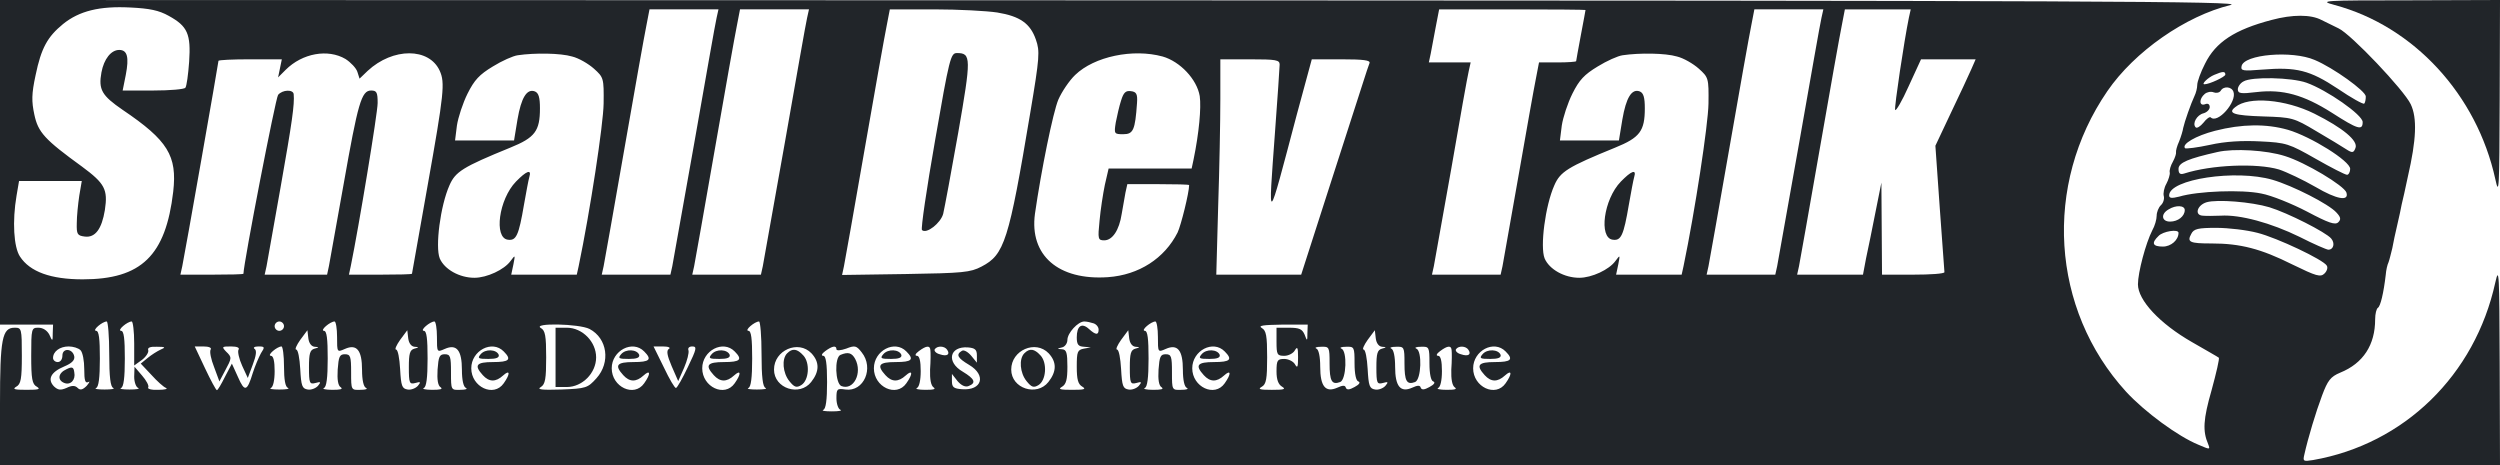 <?xml version="1.0" standalone="no"?>
<!DOCTYPE svg PUBLIC "-//W3C//DTD SVG 20010904//EN" "http://www.w3.org/TR/2001/REC-SVG-20010904/DTD/svg10.dtd">
<svg version="1.0" xmlns="http://www.w3.org/2000/svg" width="801pt" height="149pt" viewBox="0 0 801 149" preserveAspectRatio="xMidYMid meet">
    <g transform="translate(0,149) scale(0.1,-0.1)"  stroke="none" fill="#212529" >
        <path d="M0 970 l0 -520 85 0 85 0 -1 -27 c0 -28 -1 -28 -11 -5 -7 13 -20 22 -35 22 -22 0 -23 -2 -23 -90 0 -74 3 -91 18 -99 13 -8 6 -10 -33 -10 -39 0 -46 2 -33 10 15 8 18 25 18 99 0 88 -1 90 -23 90 -40 0 -47 -34 -47 -245 l0 -195 4005 0 4005 0 -1 323 c-1 292 -2 316 -14 262 -65 -297 -292 -518 -584 -569 -31 -5 -33 -4 -28 17 12 54 37 137 57 190 18 48 27 60 58 73 74 30 112 89 112 171 0 17 4 34 9 37 8 5 18 46 25 106 1 14 5 32 9 40 3 8 8 29 12 45 3 17 10 50 16 75 6 25 12 54 14 65 3 11 12 52 20 90 27 117 30 187 9 231 -22 46 -191 224 -231 243 -15 7 -40 20 -55 27 -34 18 -93 18 -160 0 -118 -31 -179 -71 -213 -140 -14 -27 -25 -58 -25 -68 0 -10 -4 -26 -9 -36 -11 -23 -32 -83 -36 -102 -1 -8 -7 -28 -13 -43 -7 -15 -11 -31 -10 -35 1 -4 -3 -17 -10 -30 -7 -12 -12 -28 -10 -35 1 -6 -4 -23 -11 -36 -7 -12 -11 -31 -8 -40 2 -9 -2 -22 -10 -29 -7 -7 -13 -22 -13 -33 0 -12 -6 -33 -14 -47 -21 -41 -46 -135 -46 -173 0 -51 70 -126 173 -185 45 -26 84 -48 86 -50 3 -2 -8 -49 -23 -104 -27 -94 -29 -131 -11 -173 7 -18 6 -18 -31 -2 -66 27 -172 105 -232 170 -241 264 -266 663 -60 963 87 127 251 241 395 276 50 12 -438 14 -3544 15 l-3603 1 0  -520z m541 469 c60 -33 71 -58 65 -147 -3 -41 -8 -78 -12 -83 -3 -5 -49 -9 -103 -9 l-98 0 10 50 c11 57 5 80 -21 80 -26 0 -49 -29 -57 -72 -10 -55 1 -74 68 -120 145 -98 175 -147 162 -262 -24 -205 -102 -281 -290 -281 -102 0 -169 24 -201 73 -20 30 -25 113 -11 195 l8 47 101 0 100 0 -8 -47 c-4 -27 -8 -66 -8 -88 -1 -36 2 -40 26 -43 33 -4 54 24 64 85 10 66 0 85 -73 139 -120 87 -141 110 -153 167 -9 42 -9 66 4 126 18 87 38 123 88 164 52 42 117 58 215 53 62 -3 92 -9 124 -27z m1755 -6 c-4 -16 -35 -194 -71 -398 -36 -203 -68 -382 -71 -398 l-6 -27 -110 0 -110 0 6 27 c3 16 33 183 66 373 33 190 65 369 71 398 l10 52 111 0 110 0 -6 -27z m290 0 c-4 -16 -35 -194 -71 -398 -36 -203 -68 -382 -71 -398 l-6 -27 -110 0 -110 0 6 27 c3 16 33 183 66 373 33 190 65 369 71 398 l10 52 111 0 110 0 -6 -27z m609 17 c73 -12 106 -35 124 -87 13 -37 12 -56 -18 -234 -69 -413 -83 -455 -156 -493 -36 -19 -60 -21 -243 -24 l-204 -3 6 28 c3 15 33 183 66 373 33 190 65 369 71 398 l10 52 142 0 c78 0 169 -5 202 -10z m1885 8 c0 -2 -7 -38 -15 -81 -8 -43 -15 -81 -15 -83 0 -2 -27 -4 -59 -4 l-60 0 -10 -52 c-6 -29 -31 -170 -56 -313 -25 -143 -48 -272 -51 -288 l-6 -27 -110 0 -110 0 6 27 c3 16 28 156 56 313 27 157 52 297 56 313 l6 27 -67 0 -67 0 6 28 c3 15 10 53 16 85 l11 57 235 0 c129 0 234 -1 234 -2z m756 -25 c-4 -16 -35 -194 -71 -398 -36 -203 -68 -382 -71 -398 l-6 -27 -110 0 -110 0 6 27 c3 16 33 183 66 373 33 190 65 369 71 398 l10 52 111 0 110 0 -6 -27z m280 0 c-15 -73 -47 -286 -44 -295 2 -6 22 28 43 75 l40 87 88 0 87 0 -14 -32 c-8 -18 -37 -81 -65 -139 l-50 -106 14 -199 c8 -110 15 -202 15 -206 0 -5 -45 -8 -100 -8 l-100 0 -1 148 -1 147 -19 -95 c-10 -52 -24 -119 -30 -147 l-10 -53 -106 0 -105 0 6 27 c3 16 33 183 66 373 33 190 65 369 71 398 l10 52 106 0 105 0 -6 -27z m-5009 -132 c17 -11 34 -29 38 -41 l7 -22 26 25 c81 75 197 75 231 0 17 -38 14 -71 -39 -368 -27 -154 -50 -281 -50 -282 0 -2 -45 -3 -101 -3 l-101 0 6 28 c26 127 86 490 86 522 0 34 -3 40 -21 40 -31 0 -42 -40 -88 -300 -23 -129 -44 -247 -47 -262 l-6 -28 -100 0 -100 0 6 27 c3 16 23 129 45 253 37 209 45 266 42 298 -1 16 -36 15 -50 -2 -8 -10 -110 -536 -111 -573 0 -2 -45 -3 -101 -3 l-101 0 6 27 c8 37 116 652 116 658 0 3 46 5 101 5 l102 0 -6 -29 -6 -29 24 24 c54 54 136 68 192 35z m726 8 c21 -5 52 -23 70 -39 31 -28 32 -30 31 -112 -1 -67 -43 -343 -80 -521 l-6 -27 -105 0 -105 0 7 33 c6 31 6 31 -9 11 -20 -28 -76 -54 -116 -54 -48 0 -96 27 -111 62 -15 37 2 169 31 234 19 44 43 59 195 121 79 32 95 53 95 126 0 34 -4 49 -16 54 -26 10 -44 -20 -56 -90 l-11 -67 -95 0 -94 0 6 48 c4 26 19 72 34 102 22 44 38 61 81 87 29 18 65 34 80 36 54 8 137 7 174 -4z m1892 0 c56 -16 110 -73 119 -127 5 -37 -2 -117 -20 -204 l-6 -28 -133 0 -133 0 -12 -52 c-6 -29 -14 -81 -17 -115 -6 -59 -5 -63 15 -63 26 0 48 32 56 85 4 22 9 52 12 68 l6 27 99 0 c54 0 99 -1 99 -3 0 -24 -26 -129 -37 -152 -42 -83 -124 -136 -223 -143 -159 -11 -252 70 -234 203 20 139 58 326 75 366 11 25 35 61 54 79 61 59 185 85 280 59z m1648 0 c21 -5 52 -23 70 -39 31 -28 32 -30 31 -112 -1 -67 -43 -343 -80 -521 l-6 -27 -105 0 -105 0 7 33 c6 31 6 31 -9 11 -20 -28 -76 -54 -116 -54 -48 0 -96 27 -111 62 -15 37 2 169 31 234 19 44 43 59 195 121 79 32 95 53 95 126 0 34 -4 49 -16 54 -26 10 -44 -20 -56 -90 l-11 -67 -95 0 -94 0 6 48 c4 26 19 72 34 102 22 44 38 61 81 87 29 18 65 34 80 36 54 8 137 7 174 -4z m2043 -11 c60 -25 164 -100 164 -117 0 -10 -2 -20 -5 -23 -3 -3 -41 18 -85 48 -89 59 -132 70 -242 61 -62 -5 -69 -4 -66 11 7 38 162 51 234 20z m-3316 -15 c0 -10 -7 -108 -15 -218 -22 -302 -26 -305 70 58 l48 177 94 0 c72 0 94 -3 91 -12 -3 -7 -12 -35 -21 -63 -9 -27 -57 -177 -107 -332 l-91 -283 -136 0 -136 0 6 218 c4 119 7 274 7 345 l0 127 95 0 c84 0 95 -2 95 -17z m3030 -32 c0 -7 -51 -31 -67 -31 -11 0 12 22 31 30 28 12 36 12 36 1z m260 -26 c65 -23 180 -103 180 -126 0 -28 -15 -24 -99 30 -90 57 -157 76 -241 66 -50 -6 -60 -5 -60 9 0 8 8 20 18 25 26 16 154 13 202 -4z m-234 -29 c12 -32 -51 -104 -73 -82 -3 3 -14 -5 -23 -17 -10 -12 -21 -19 -25 -15 -12 12 4 40 25 45 11 3 20 12 20 20 0 9 -6 13 -15 9 -19 -7 -20 17 -1 33 7 6 20 9 29 5 8 -3 18 -1 22 5 9 16 35 14 41 -3z m259 -70 c92 -46 141 -87 132 -110 -6 -16 -10 -17 -30 -4 -12 8 -55 34 -96 58 -72 43 -77 44 -170 47 -94 3 -115 10 -89 30 42 35 160 25 253 -21z m-84 -52 c74 -22 199 -100 199 -125 0 -10 -5 -19 -10 -19 -6 0 -51 23 -100 51 -86 49 -95 52 -178 56 -58 3 -112 0 -161 -11 -41 -9 -77 -13 -80 -11 -12 13 34 40 96 56 86 22 164 23 234 3z m-10 -84 c65 -20 190 -95 197 -117 9 -29 -31 -22 -99 18 -40 23 -93 48 -117 56 -71 21 -217 15 -304 -13 -13 -4 -18 0 -18 15 0 20 32 33 125 54 52 12 157 6 216 -13z m-40 -76 c65 -19 181 -78 205 -105 14 -15 15 -22 6 -31 -10 -10 -32 -2 -100 34 -48 25 -114 52 -147 58 -62 13 -203 8 -263 -10 -24 -6 -32 -5 -32 4 0 52 214 84 331 50z m-10 -88 c59 -18 181 -80 198 -100 13 -15 8 -36 -9 -36 -5 0 -47 18 -92 41 -92 45 -191 72 -253 68 -22 -1 -48 -1 -58 0 -27 2 -17 34 13 43 34 10 144 1 201 -16z m-271 -9 c0 -20 -22 -37 -47 -37 -27 0 -31 24 -5 39 24 15 52 13 52 -2z m233 -73 c63 -16 211 -86 222 -105 4 -6 1 -17 -7 -25 -13 -13 -26 -9 -104 29 -100 50 -166 67 -258 67 -70 0 -80 4 -65 31 8 16 22 19 80 19 39 0 98 -7 132 -16z m-253 0 c0 -23 -24 -44 -50 -44 -33 0 -38 11 -14 34 14 15 64 23 64 10z m-6630 -388 c0 -74 4 -106 13 -109 6 -3 -6 -5 -28 -5 -22 0 -34 2 -27 5 8 3 12 32 12 94 0 64 -3 89 -12 89 -14 1 20 30 34 30 4 0 8 -47 8 -104z m80 34 l0 -71 25 18 c13 10 22 24 20 31 -3 8 6 12 28 11 27 0 29 -2 12 -9 -11 -5 -30 -17 -42 -27 l-22 -18 34 -36 c18 -20 39 -39 47 -42 7 -3 -4 -6 -25 -6 -21 -1 -36 3 -32 8 3 5 -6 22 -20 38 l-24 28 -1 -32 c0 -17 6 -34 13 -36 6 -3 -6 -5 -28 -5 -22 0 -34 2 -27 5 8 3 12 32 12 94 0 64 -3 89 -12 89 -14 1 20 30 34 30 4 0 8 -32 8 -70z m480 55 c0 -8 -7 -15 -15 -15 -8 0 -15 7 -15 15 0 8 7 15 15 15 8 0 15 -7 15 -15z m170 -35 c0 -49 0 -49 25 -38 38 17 55 -4 55 -67 0 -33 5 -55 13 -58 6 -3 -1 -6 -18 -6 -30 -1 -30 -1 -30 56 0 51 -2 58 -20 58 -17 0 -20 -8 -23 -49 -2 -32 1 -52 10 -57 8 -6 -2 -8 -27 -8 -22 0 -34 3 -27 6 8 3 12 32 12 94 0 64 -3 89 -12 89 -14 1 20 30 34 30 4 0 8 -22 8 -50z m320 0 c0 -49 0 -49 25 -38 38 17 55 -4 55 -67 0 -33 5 -55 13 -58 6 -3 -1 -6 -18 -6 -30 -1 -30 -1 -30 56 0 51 -2 58 -20 58 -17 0 -20 -8 -23 -49 -2 -32 1 -52 10 -57 8 -6 -2 -8 -27 -8 -22 0 -34 3 -27 6 8 3 12 32 12 94 0 64 -3 89 -12 89 -14 1 20 30 34 30 4 0 8 -22 8 -50z m1040 -54 c0 -74 4 -106 13 -109 6 -3 -6 -5 -28 -5 -22 0 -34 2 -27 5 8 3 12 32 12 94 0 64 -3 89 -12 89 -14 1 20 30 34 30 4 0 8 -47 8 -104z m1064 98 c9 -3 16 -12 16 -20 0 -18 -9 -18 -31 2 -23 21 -39 10 -39 -27 0 -23 5 -29 23 -30 l22 -2 -22 -4 c-21 -4 -23 -10 -23 -58 0 -41 4 -56 18 -64 13 -8 6 -10 -33 -10 -39 0 -46 2 -32 10 13 8 17 23 17 64 0 45 -3 55 -17 56 -17 1 -17 2 0 6 9 2 17 13 17 24 0 22 34 59 54 59 8 0 21 -3 30 -6z m206 -44 c0 -49 0 -49 25 -38 38 17 55 -4 55 -67 0 -33 5 -55 13 -58 6 -3 -1 -6 -18 -6 -30 -1 -30 -1 -30 56 0 51 -2 58 -20 58 -17 0 -20 -8 -23 -49 -2 -32 1 -52 10 -57 8 -6 -2 -8 -27 -8 -22 0 -34 3 -27 6 8 3 12 32 12 94 0 64 -3 89 -12 89 -14 1 20 30 34 30 4 0 8 -22 8 -50z m-1821 26 c57 -30 68 -107 22 -158 -28 -31 -33 -33 -113 -36 -63 -2 -79 0 -65 8 14 9 17 26 17 95 0 69 -3 86 -17 94 -29 17 123 14 156 -3z m2300 -13 c0 -27 -1 -27 -9 -5 -8 18 -17 22 -50 22 l-40 0 0 -45 c0 -41 2 -45 25 -45 13 0 29 8 34 18 8 13 10 9 10 -23 0 -32 -2 -36 -10 -22 -5 9 -21 17 -34 17 -22 0 -25 -4 -25 -40 0 -27 6 -42 18 -49 13 -8 6 -10 -33 -10 -39 0 -46 2 -32 10 14 8 17 25 17 94 0 69 -3 86 -17 94 -13 8 4 10 65 11 l82 0 -1 -27z m-3181 -44 c15 -1 15 -2 0 -6 -15 -4 -18 -16 -18 -60 0 -51 2 -55 21 -50 17 5 18 3 8 -9 -7 -8 -22 -14 -33 -12 -18 3 -21 11 -24 66 -2 34 -7 62 -13 62 -5 0 1 14 13 31 l23 31 3 -26 c2 -16 10 -26 20 -27z m320 0 c15 -1 15 -2 0 -6 -15 -4 -18 -16 -18 -60 0 -51 2 -55 21 -50 17 5 18 3 8 -9 -7 -8 -22 -14 -33 -12 -18 3 -21 11 -24 66 -2 34 -7 62 -13 62 -5 0 1 14 13 31 l23 31 3 -26 c2 -16 10 -26 20 -27z m2310 0 c15 -1 15 -2 0 -6 -15 -4 -18 -16 -18 -60 0 -51 2 -55 21 -50 17 5 18 3 8 -9 -7 -8 -22 -14 -33 -12 -18 3 -21 11 -24 66 -2 34 -7 62 -13 62 -5 0 1 14 13 31 l23 31 3 -26 c2 -16 10 -26 20 -27z m790 0 c15 -1 15 -2 0 -6 -15 -4 -18 -16 -18 -60 0 -51 2 -55 21 -50 17 5 18 3 8 -9 -7 -8 -22 -14 -33 -12 -18 3 -21 11 -24 66 -2 34 -7 62 -13 62 -5 0 1 14 13 31 l23 31 3 -26 c2 -16 10 -26 20 -27z m-4170 -11 c7 -7 12 -34 12 -61 0 -36 3 -46 13 -41 6 4 4 -1 -5 -12 -13 -13 -21 -15 -29 -7 -8 8 -18 9 -36 0 -19 -8 -27 -7 -40 5 -22 23 -10 46 33 64 24 10 34 20 32 32 -5 26 -38 28 -38 3 0 -12 -6 -21 -15 -21 -8 0 -15 6 -15 13 0 21 22 37 50 37 14 0 31 -5 38 -12z m417 2 c-4 -6 1 -31 11 -56 l17 -46 18 34 c22 41 23 43 3 62 -14 15 -13 16 16 16 20 0 29 -4 24 -11 -3 -6 2 -29 12 -51 l18 -39 16 43 c11 29 13 45 6 50 -6 4 -1 8 12 8 21 0 21 -2 8 -22 -7 -13 -19 -41 -26 -63 -18 -59 -26 -62 -47 -14 l-20 44 -22 -42 c-12 -24 -23 -43 -26 -43 -3 0 -20 32 -38 70 l-33 70 28 0 c17 0 27 -4 23 -10z m235 -54 c0 -42 4 -66 13 -69 6 -3 -6 -5 -28 -5 -22 0 -34 2 -27 5 7 3 12 24 12 54 0 32 -4 49 -12 49 -14 1 20 30 34 30 4 0 8 -29 8 -64z m704 48 c26 -26 18 -34 -34 -34 -54 0 -62 -10 -33 -42 20 -22 41 -23 65 -1 22 20 24 6 2 -25 -32 -46 -104 -12 -104 48 0 57 67 92 104 54z m450 0 c26 -26 18 -34 -34 -34 -54 0 -62 -10 -33 -42 20 -22 41 -23 65 -1 22 20 24 6 2 -25 -32 -46 -104 -12 -104 48 0 57 67 92 104 54z m79 8 c-8 -5 -6 -20 9 -55 l21 -48 19 43 c10 23 16 48 14 55 -3 8 2 13 12 13 16 0 14 -8 -14 -66 -17 -36 -34 -66 -38 -67 -4 -1 -21 28 -39 66 l-33 67 30 0 c18 0 26 -4 19 -8z m211 -8 c26 -26 18 -34 -34 -34 -54 0 -62 -10 -33 -42 20 -22 41 -23 65 -1 22 20 24 6 2 -25 -32 -46 -104 -12 -104 48 0 57 67 92 104 54z m246 -6 c26 -28 26 -58 -1 -92 -37 -47 -119 -21 -119 40 0 62 78 96 120 52z m80 13 c0 -5 14 -4 31 2 28 11 33 10 50 -12 40 -50 7 -127 -52 -119 -27 4 -29 2 -29 -28 0 -18 6 -35 13 -37 6 -3 -6 -5 -28 -5 -22 0 -34 2 -27 5 8 3 12 31 12 89 0 60 -4 84 -12 84 -8 0 -5 7 6 15 23 17 36 19 36 6z m224 -7 c26 -26 18 -34 -34 -34 -54 0 -62 -10 -33 -42 20 -22 41 -23 65 -1 22 20 24 6 2 -25 -32 -46 -104 -12 -104 48 0 57 67 92 104 54z m77 4 c1 -7 1 -35 -1 -62 -1 -32 3 -51 11 -57 9 -6 0 -8 -26 -8 -22 0 -34 3 -27 6 7 3 12 24 12 54 0 32 -4 49 -12 49 -8 0 -5 7 6 15 24 18 36 19 37 3z m54 1 c10 -15 -1 -22 -24 -14 -12 3 -19 11 -16 16 8 12 32 11 40 -2z m95 -18 l0 -23 -18 22 c-11 13 -24 20 -30 16 -20 -12 -14 -23 23 -45 56 -33 42 -83 -23 -78 -26 2 -32 6 -32 26 l0 23 18 -23 c12 -14 25 -20 35 -16 26 10 20 23 -18 46 -54 31 -43 82 16 78 23 -2 29 -7 29 -26z m230 7 c26 -28 26 -58 -1 -92 -37 -47 -119 -21 -119 40 0 62 78 96 120 52z m564 6 c26 -26 18 -34 -34 -34 -54 0 -62 -10 -33 -42 20 -22 41 -23 65 -1 22 20 24 6 2 -25 -32 -46 -104 -12 -104 48 0 57 67 92 104 54z m336 -38 c0 -57 7 -70 34 -60 20 8 23 100 4 107 -7 3 -1 6 15 6 26 1 27 -1 27 -53 0 -35 5 -56 12 -58 8 -3 3 -10 -12 -18 -16 -9 -25 -10 -28 -2 -2 8 -10 8 -27 0 -38 -17 -55 4 -55 67 0 33 -5 55 -12 58 -7 3 -1 6 15 6 26 1 27 -1 27 -53z m240 0 c0 -57 7 -70 34 -60 20 8 23 100 4 107 -7 3 -1 6 15 6 26 1 27 -1 27 -53 0 -35 5 -56 12 -58 8 -3 3 -10 -12 -18 -16 -9 -25 -10 -28 -2 -2 8 -10 8 -27 0 -38 -17 -55 4 -55 67 0 33 -5 55 -12 58 -7 3 -1 6 15 6 26 1 27 -1 27 -53z m151 42 c1 -7 1 -35 -1 -62 -1 -32 3 -51 11 -57 9 -6 0 -8 -26 -8 -22 0 -34 3 -27 6 7 3 12 24 12 54 0 32 -4 49 -12 49 -8 0 -5 7 6 15 24 18 36 19 37 3z m54 1 c10 -15 -1 -22 -24 -14 -12 3 -19 11 -16 16 8 12 32 11 40 -2z m119 -5 c26 -26 18 -34 -34 -34 -54 0 -62 -10 -33 -42 20 -22 41 -23 65 -1 22 20 24 6 2 -25 -32 -46 -104 -12 -104 48 0 57 67 92 104 54z" />
        <path fill="#212529" d="M2996 1040 c-27 -154 -46 -283 -42 -287 14 -14 60 22 68 52 4 17 26 134 48 259 42 241 42 256 -4 256 -20 0 -24 -15 -70 -280z" />
        <path fill="#212529" d="M1653 908 c-55 -57 -71 -180 -26 -186 27 -4 35 13 52 113 7 39 14 78 17 88 8 26 -9 20 -43 -15z" />
        <path fill="#212529" d="M3592 1168 c-6 -18 -13 -50 -17 -70 -6 -37 -5 -38 24 -38 32 0 38 13 44 100 2 29 -2 36 -20 38 -16 2 -23 -4 -31 -30z" />
        <path fill="#212529" d="M5193 908 c-55 -57 -71 -180 -26 -186 27 -4 35 13 52 113 7 39 14 78 17 88 8 26 -9 20 -43 -15z" />
        <path fill="#212529" d="M1780 345 l0 -95 36 0 c50 0 94 45 94 95 0 50 -44 95 -94 95 l-36 0 0 -95z" />
        <path fill="#212529" d="M213 307 c-27 -12 -30 -35 -7 -44 20 -8 37 10 32 34 -2 17 -7 19 -25 10z" />
        <path fill="#212529" d="M1540 355 c-11 -13 -8 -15 25 -15 25 0 35 4 33 13 -7 18 -43 20 -58 2z" />
        <path fill="#212529" d="M1990 355 c-11 -13 -8 -15 25 -15 25 0 35 4 33 13 -7 18 -43 20 -58 2z" />
        <path fill="#212529" d="M2280 355 c-11 -13 -8 -15 25 -15 25 0 35 4 33 13 -7 18 -43 20 -58 2z" />
        <path fill="#212529" d="M2522 358 c-18 -18 -14 -63 7 -89 16 -20 23 -22 38 -13 25 15 29 71 7 95 -20 22 -35 24 -52 7z" />
        <path fill="#212529" d="M2693 353 c-20 -8 -17 -92 3 -100 39 -15 68 42 44 87 -11 20 -23 23 -47 13z" />
        <path fill="#212529" d="M2830 355 c-11 -13 -8 -15 25 -15 25 0 35 4 33 13 -7 18 -43 20 -58 2z" />
        <path fill="#212529" d="M3282 358 c-18 -18 -14 -63 7 -89 16 -20 23 -22 38 -13 25 15 29 71 7 95 -20 22 -35 24 -52 7z" />
        <path fill="#212529" d="M3850 355 c-11 -13 -8 -15 25 -15 25 0 35 4 33 13 -7 18 -43 20 -58 2z" />
        <path fill="#212529" d="M4750 355 c-11 -13 -8 -15 25 -15 25 0 35 4 33 13 -7 18 -43 20 -58 2z" />
        <path fill="#212529" d="M7480 1474 c254 -68 456 -288 515 -558 12 -56 13 -33 14 257 l1 317 -292 -1 c-277 0 -290 -1 -238 -15z" />
    </g>
</svg>